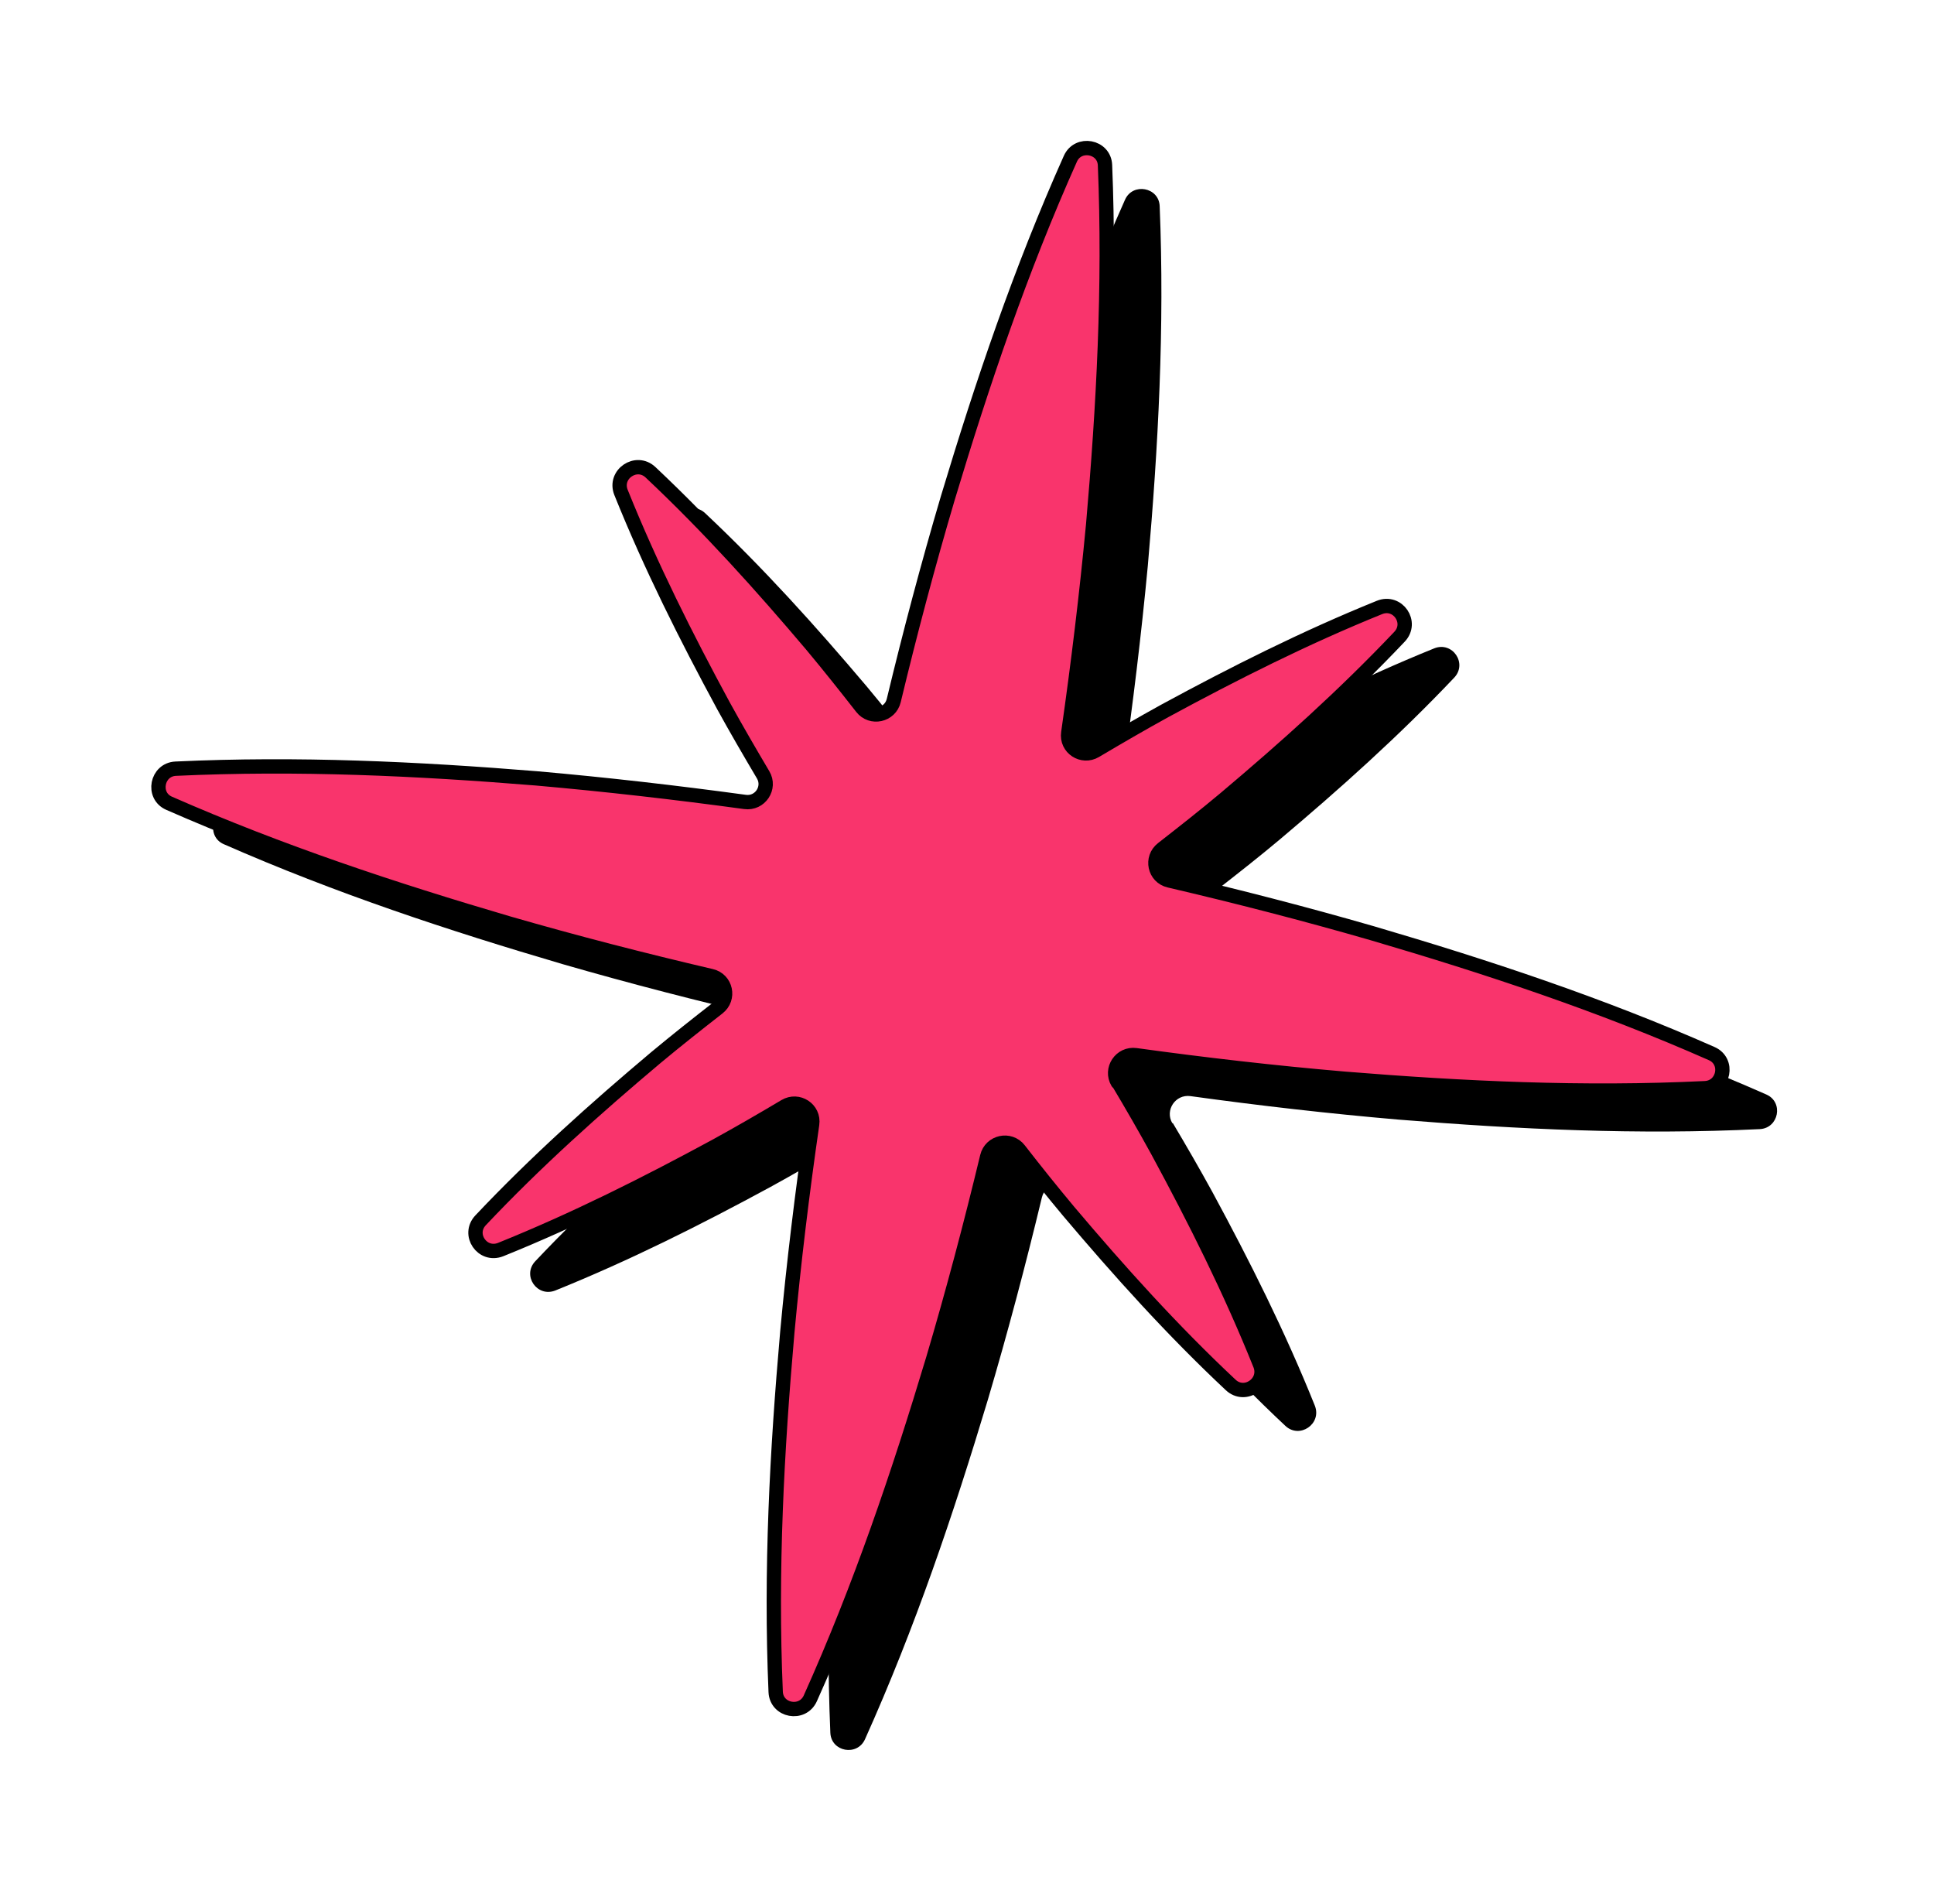 <svg width="317" height="312" viewBox="0 0 317 312" fill="none" xmlns="http://www.w3.org/2000/svg">
<path d="M192.16 184.094C190.893 181.963 192.657 179.3 195.139 179.649C206.464 181.213 217.838 182.518 229.275 183.501C248.8 185.09 268.427 186.03 288.445 185.056C291.561 184.897 292.377 180.653 289.535 179.39C271.257 171.316 252.632 165.164 233.861 159.653C222.847 156.474 211.749 153.613 200.623 151.015C198.183 150.451 197.53 147.34 199.501 145.809C202.946 143.124 206.37 140.434 209.728 137.621C219.626 129.282 229.293 120.633 238.353 111.069C240.568 108.735 238.078 105.061 235.074 106.266C222.856 111.207 211.27 117.047 199.889 123.214C196.038 125.333 192.262 127.533 188.503 129.759C186.357 131.035 183.696 129.292 184.061 126.816C185.679 115.493 187.061 104.125 188.14 92.701C189.846 73.251 190.901 53.701 190.081 33.782C189.962 30.681 185.666 29.885 184.404 32.73C176.243 50.984 169.964 69.564 164.329 88.287C161.07 99.306 158.134 110.386 155.458 121.513C154.877 123.949 151.753 124.619 150.229 122.663C147.555 119.245 144.855 115.844 142.057 112.492C133.75 102.675 125.131 93.09 115.589 84.114C113.261 81.92 109.56 84.424 110.752 87.412C115.636 99.562 121.426 111.077 127.545 122.385C129.649 126.21 131.834 129.962 134.044 133.696C135.311 135.827 133.547 138.49 131.066 138.142C119.715 136.595 108.319 135.285 96.865 134.277C77.362 132.692 57.756 131.757 37.768 132.691C34.657 132.829 33.832 137.115 36.678 138.357C54.943 146.384 73.546 152.532 92.295 158.039C103.309 161.218 114.407 164.079 125.533 166.677C127.973 167.241 128.627 170.352 126.656 171.883C123.211 174.568 119.783 177.279 116.429 180.071C106.505 188.427 96.812 197.094 87.743 206.702C85.528 209.035 88.023 212.688 91.023 211.504C103.263 206.567 114.896 200.714 126.302 194.529C130.127 192.427 133.9 190.249 137.637 188.019C139.783 186.744 142.444 188.486 142.079 190.962C140.443 202.26 139.066 213.606 138.012 225.012C136.302 244.485 135.243 264.055 136.102 284.004C136.243 287.109 140.495 287.897 141.779 285.057C149.988 266.789 156.27 248.187 161.909 229.443C165.165 218.445 168.096 207.387 170.769 196.281C171.349 193.845 174.473 193.175 175.998 195.131C178.65 198.545 181.353 201.924 184.134 205.251C192.458 215.094 201.095 224.705 210.68 233.688C213.008 235.882 216.688 233.374 215.518 230.39C210.637 218.219 204.835 206.657 198.697 195.323C196.611 191.523 194.448 187.775 192.233 184.063L192.16 184.094Z" fill="black"/>
<path d="M183.199 177.386C181.932 175.254 183.696 172.592 186.178 172.94C197.502 174.505 208.877 175.81 220.313 176.793C239.838 178.382 259.466 179.321 279.484 178.347C282.599 178.189 283.415 173.945 280.573 172.682C262.295 164.608 243.67 158.455 224.9 152.945C213.886 149.765 202.788 146.905 191.662 144.307C189.222 143.743 188.568 140.632 190.539 139.101C193.985 136.415 197.408 133.726 200.766 130.913C210.664 122.574 220.331 113.925 229.392 104.36C231.607 102.027 229.117 98.352 226.112 99.558C213.894 104.499 202.308 110.338 190.928 116.506C187.077 118.625 183.3 120.825 179.541 123.051C177.396 124.326 174.735 122.584 175.099 120.108C176.718 108.784 178.099 97.417 179.179 85.993C180.885 66.542 181.939 46.993 181.12 27.074C181.001 23.973 176.705 23.177 175.442 26.021C167.282 44.276 161.003 62.856 155.368 81.579C152.109 92.598 149.173 103.678 146.496 114.805C145.916 117.241 142.791 117.911 141.267 115.955C138.593 112.537 135.894 109.136 133.096 105.784C124.789 95.967 116.169 86.381 106.628 77.406C104.3 75.212 100.599 77.716 101.79 80.704C106.675 92.854 112.464 104.368 118.584 115.676C120.688 119.502 122.872 123.254 125.083 126.988C126.35 129.119 124.586 131.782 122.104 131.433C110.754 129.887 99.358 128.577 87.904 127.569C68.4 125.984 48.795 125.048 28.807 125.983C25.695 126.12 24.871 130.407 27.717 131.649C45.981 139.676 64.585 145.824 83.334 151.33C94.348 154.51 105.446 157.371 116.572 159.969C119.012 160.533 119.666 163.644 117.694 165.175C114.249 167.86 110.821 170.571 107.468 173.363C97.544 181.719 87.851 190.386 78.782 199.993C76.567 202.327 79.062 205.98 82.062 204.796C94.301 199.859 105.935 194.006 117.341 187.821C121.166 185.719 124.938 183.54 128.676 181.311C130.822 180.035 133.482 181.778 133.118 184.254C131.482 195.552 130.104 206.898 129.051 218.304C127.341 237.776 126.282 257.347 127.141 277.296C127.281 280.401 131.534 281.189 132.818 278.348C141.026 260.081 147.309 241.478 152.948 222.734C156.203 211.737 159.135 200.679 161.807 189.573C162.387 187.137 165.512 186.467 167.036 188.423C169.688 191.837 172.392 195.216 175.173 198.543C183.497 208.386 192.134 217.996 201.719 226.98C204.047 229.174 207.726 226.665 206.556 223.682C201.676 211.51 195.873 199.949 189.736 188.615C187.65 184.815 185.487 181.067 183.272 177.355L183.199 177.386Z" fill="#F9346C" stroke="black" stroke-width="2.35" stroke-linecap="round" stroke-linejoin="round"/>
</svg>

